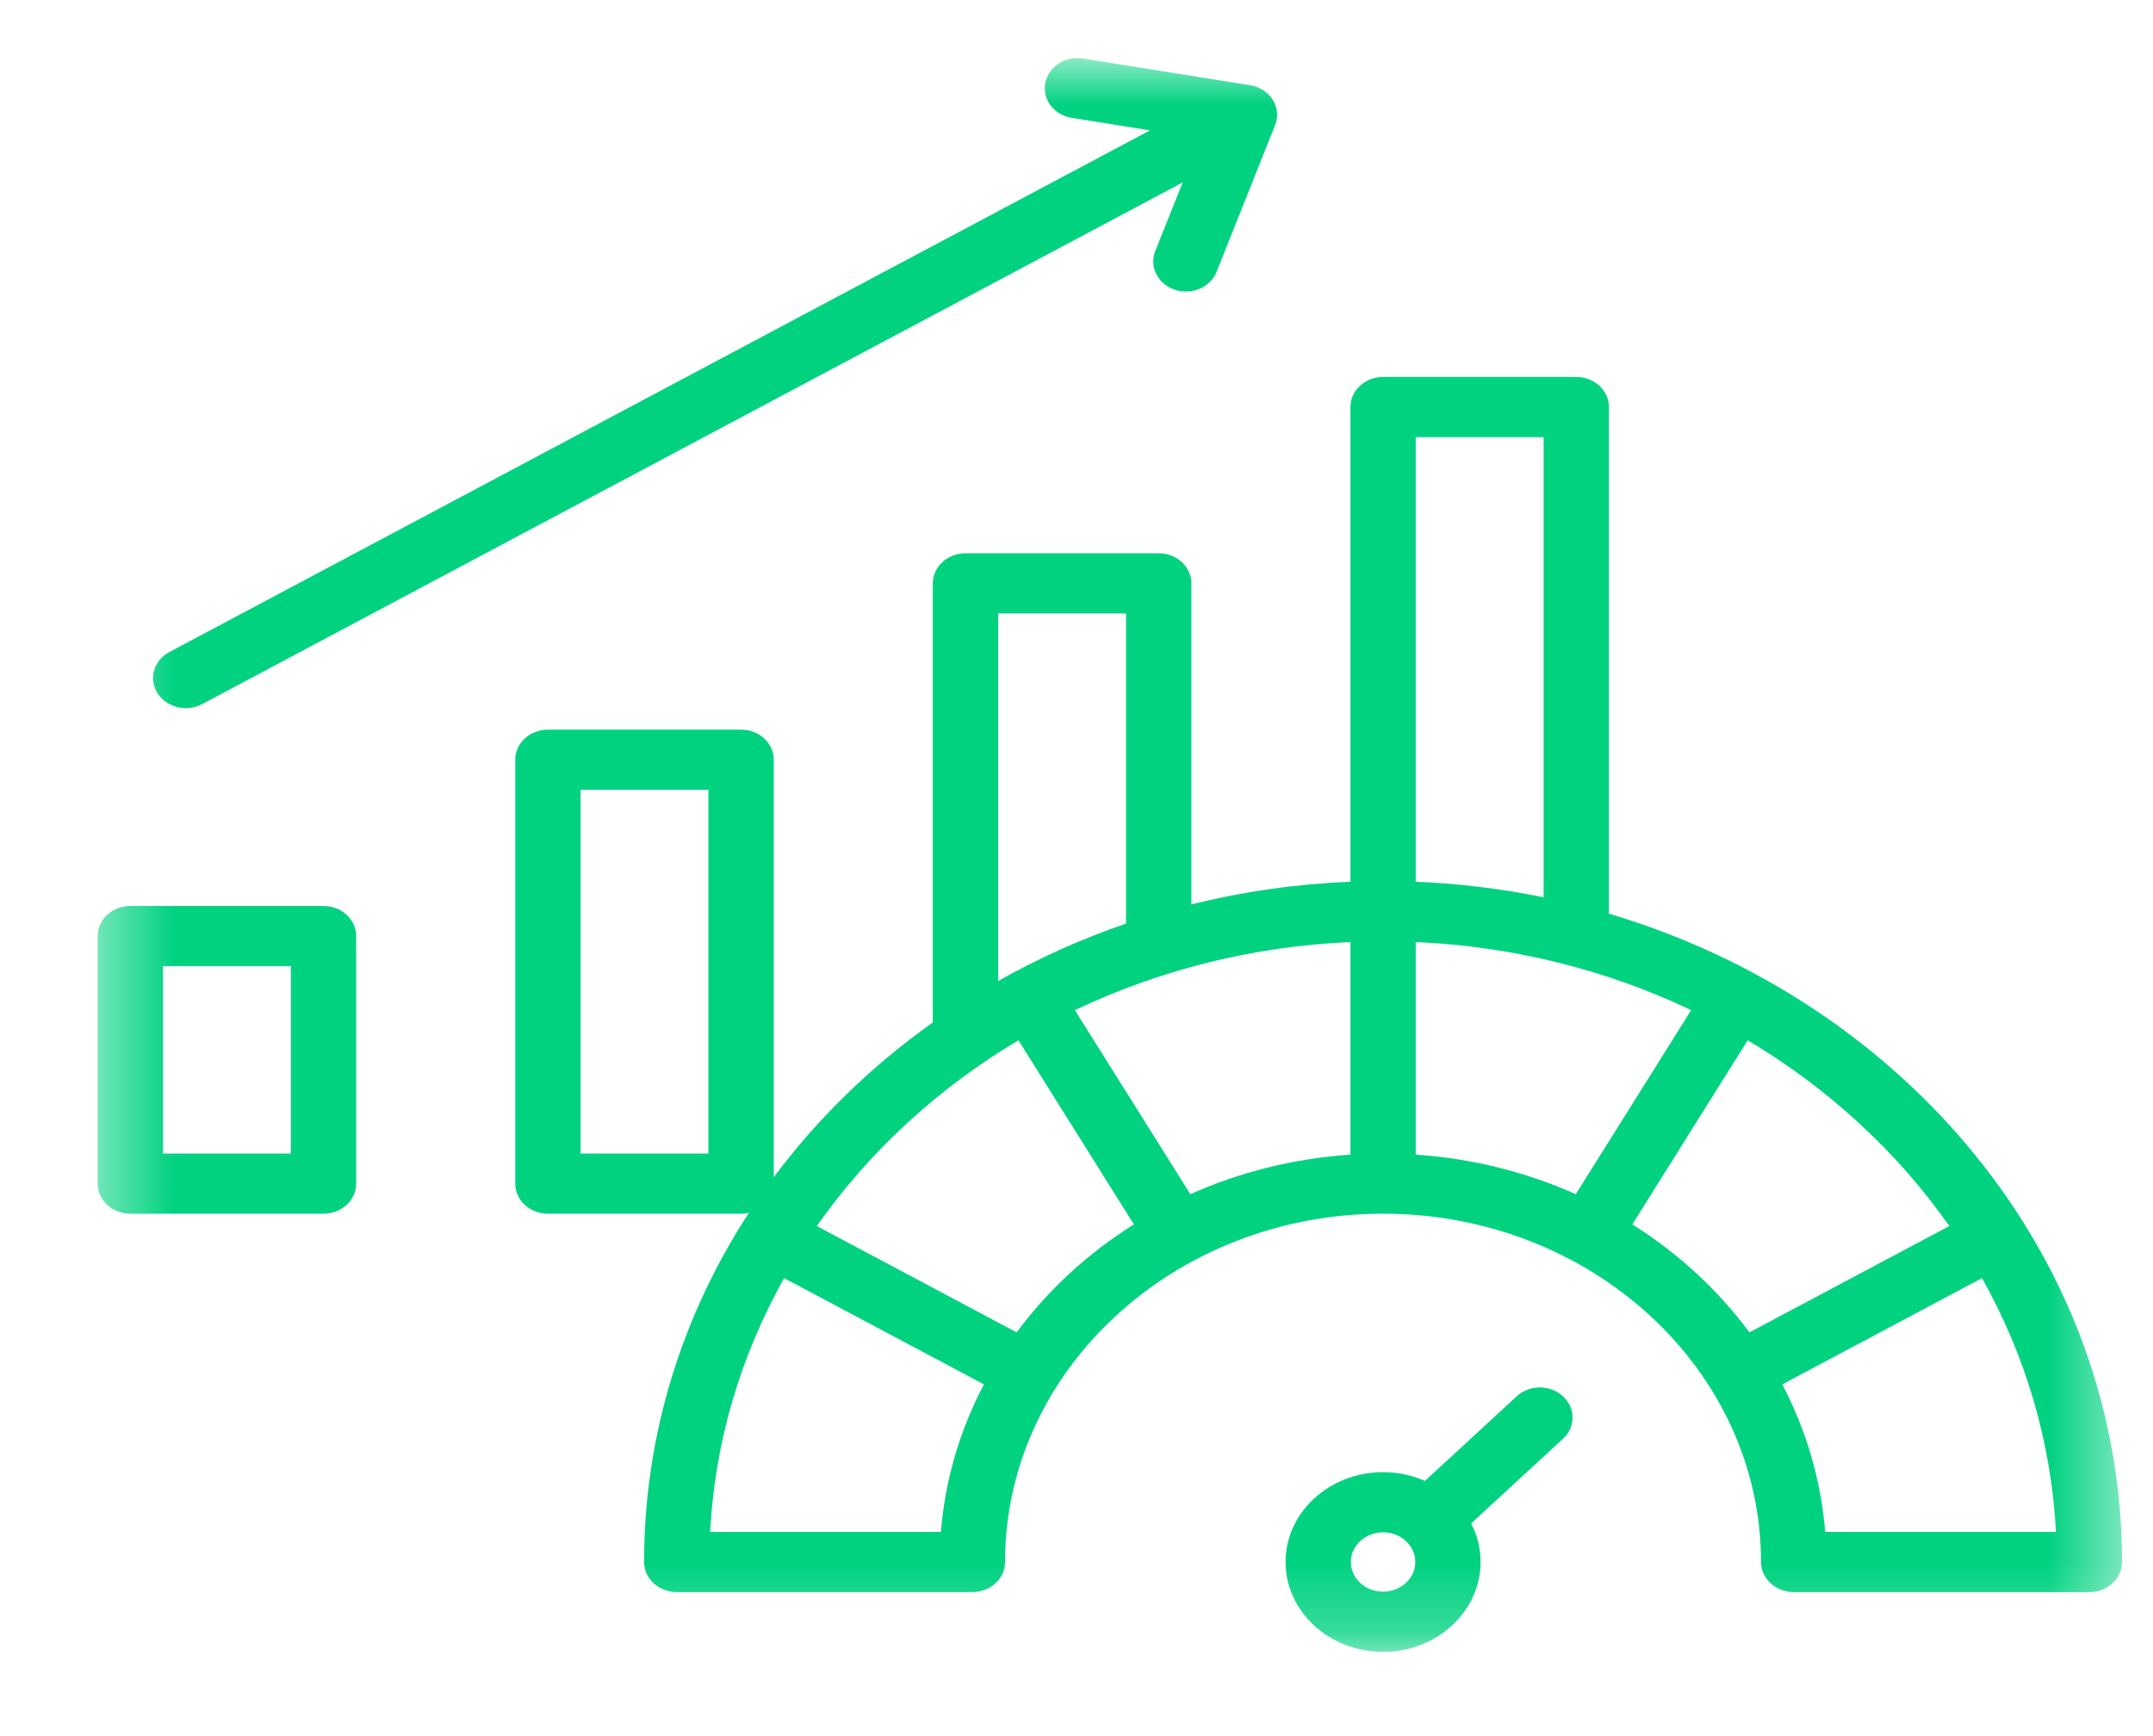 <svg width="31" height="25" viewBox="0 0 31 25" fill="none" xmlns="http://www.w3.org/2000/svg">
<g clip-path="url(#clip0_31_3330)">
<g clip-path="url(#clip1_31_3330)">
<mask id="mask0_31_3330" style="mask-type:luminance" maskUnits="userSpaceOnUse" x="1" y="0" width="30" height="24">
<path d="M1.396 0.803H30.563V23.786H1.396V0.803Z" fill="white"/>
</mask>
<g mask="url(#mask0_31_3330)">
<path d="M4.658 13.046H1.877C1.617 13.046 1.406 13.24 1.406 13.479V17.044C1.406 17.284 1.617 17.477 1.877 17.477H4.658C4.918 17.477 5.128 17.284 5.128 17.044V13.479C5.128 13.24 4.918 13.046 4.658 13.046ZM4.188 16.611H2.347V13.912H4.188V16.611ZM2.267 9.981C2.137 9.774 2.214 9.508 2.439 9.389L16.559 1.877L15.433 1.697C15.177 1.657 15.005 1.432 15.05 1.197C15.094 0.961 15.337 0.803 15.593 0.843L17.999 1.227C18.136 1.249 18.256 1.326 18.326 1.437C18.395 1.548 18.408 1.682 18.359 1.803L17.517 3.914C17.447 4.09 17.267 4.198 17.076 4.198C17.022 4.198 16.967 4.19 16.913 4.172C16.67 4.089 16.545 3.84 16.634 3.615L17.029 2.627L2.909 10.14C2.835 10.178 2.755 10.197 2.675 10.197C2.513 10.197 2.355 10.12 2.267 9.981ZM23.166 13.157V5.861C23.166 5.622 22.956 5.428 22.696 5.428H19.914C19.654 5.428 19.444 5.622 19.444 5.861V12.697C18.655 12.729 17.889 12.841 17.154 13.023V8.401C17.154 8.161 16.943 7.967 16.683 7.967H13.902C13.642 7.967 13.431 8.161 13.431 8.401V14.723C12.548 15.351 11.774 16.103 11.141 16.951V10.94C11.141 10.7 10.93 10.507 10.671 10.507H7.889C7.63 10.507 7.419 10.7 7.419 10.94V17.044C7.419 17.284 7.63 17.477 7.889 17.477H10.671C10.71 17.477 10.747 17.473 10.783 17.464C9.825 18.936 9.274 20.656 9.274 22.493C9.274 22.608 9.323 22.718 9.412 22.8C9.499 22.88 9.619 22.926 9.744 22.926H14.001C14.261 22.926 14.471 22.732 14.471 22.493C14.471 19.727 16.913 17.477 19.914 17.477C22.915 17.477 25.356 19.727 25.356 22.493C25.356 22.732 25.567 22.926 25.826 22.926H30.084C30.344 22.926 30.554 22.732 30.554 22.493C30.554 18.131 27.447 14.426 23.166 13.157ZM10.2 16.611H8.359V11.373H10.2V16.611ZM19.444 16.627C18.623 16.682 17.845 16.881 17.139 17.196L15.477 14.546C16.677 13.975 18.02 13.628 19.444 13.565V16.627ZM20.384 13.565C21.807 13.628 23.151 13.975 24.35 14.546L22.689 17.196C21.983 16.881 21.205 16.682 20.384 16.627V13.565ZM22.226 6.295V12.921C21.629 12.799 21.013 12.723 20.384 12.697V6.295H22.226ZM14.372 8.834H16.213V13.3C15.568 13.521 14.951 13.799 14.372 14.126V8.834ZM13.548 22.06H10.225C10.293 20.748 10.671 19.51 11.29 18.405L14.167 19.935C13.824 20.586 13.608 21.303 13.548 22.06ZM14.638 19.186L11.761 17.655C12.511 16.585 13.503 15.671 14.664 14.98L16.326 17.631C15.663 18.047 15.09 18.576 14.638 19.186ZM23.503 17.631L25.164 14.98C26.325 15.671 27.317 16.585 28.067 17.655L25.189 19.186C24.738 18.576 24.165 18.047 23.503 17.631ZM26.28 22.06C26.219 21.303 26.003 20.586 25.662 19.935L28.538 18.405C29.158 19.51 29.534 20.748 29.603 22.06H26.28ZM21.839 20.106L20.517 21.325C20.334 21.244 20.13 21.199 19.914 21.199C19.14 21.199 18.51 21.779 18.51 22.493C18.51 23.206 19.14 23.787 19.914 23.787C20.688 23.787 21.318 23.206 21.318 22.493C21.318 22.294 21.269 22.106 21.182 21.937L22.504 20.719C22.688 20.549 22.688 20.275 22.504 20.106C22.32 19.937 22.023 19.937 21.839 20.106ZM19.914 22.92C19.658 22.92 19.45 22.729 19.45 22.493C19.45 22.257 19.658 22.065 19.914 22.065C20.17 22.065 20.378 22.257 20.378 22.493C20.378 22.729 20.17 22.92 19.914 22.92Z" fill="#00D280"/>
</g>
</g>
</g>
<defs>
<clipPath id="clip0_31_3330">
<rect width="30" height="24.16" fill="white" transform="translate(0.98 0.17)"/>
</clipPath>
<clipPath id="clip1_31_3330">
<rect width="30" height="24.167" fill="white" transform="translate(0.98 0.167)"/>
</clipPath>
</defs>
</svg>
